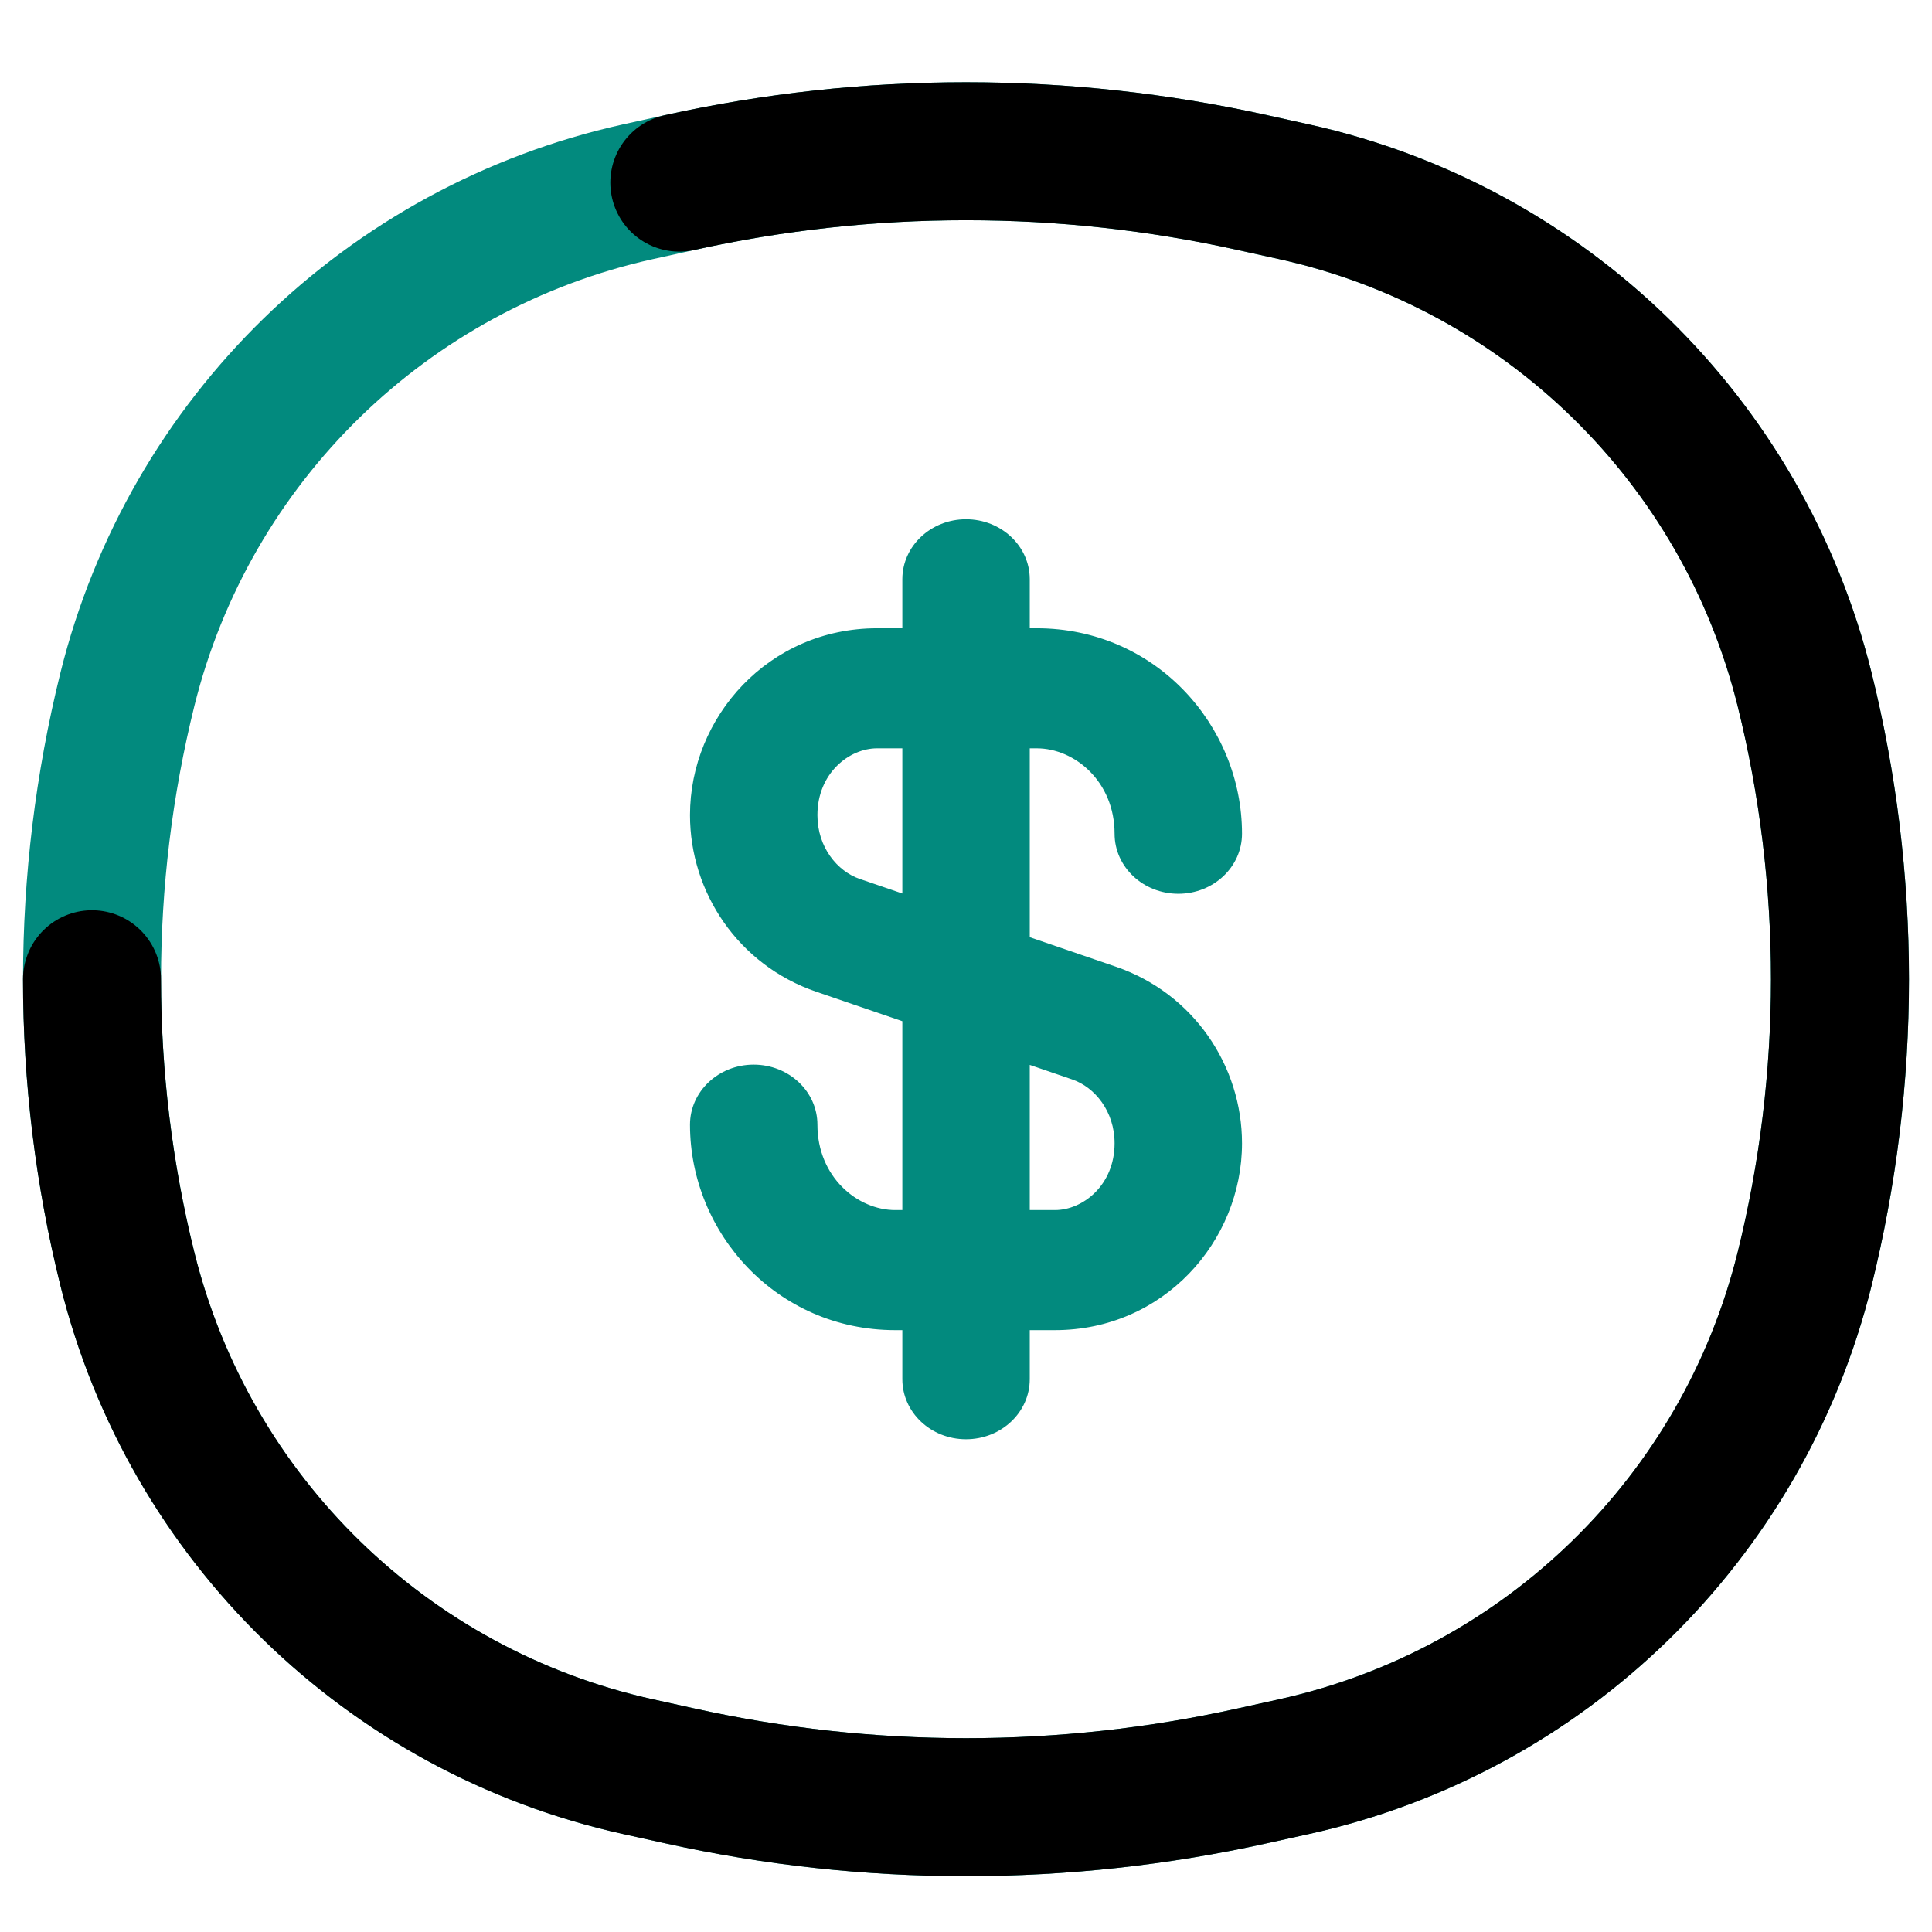 <svg width="900" height="900" viewBox="0 0 21 21" fill="none" xmlns="http://www.w3.org/2000/svg">
<path style="stroke: #028a7e;" d="M1.385 7.492C2.058 4.783 4.206 2.689 6.931 2.085L7.384 1.985C9.437 1.53 11.563 1.53 13.616 1.985L14.069 2.085C16.794 2.689 18.942 4.783 19.615 7.492C20.128 9.562 20.128 11.725 19.615 13.795C18.942 16.504 16.794 18.598 14.069 19.202L13.616 19.302C11.563 19.757 9.437 19.757 7.384 19.302L6.931 19.202C4.206 18.598 2.058 16.504 1.385 13.795C0.872 11.725 0.872 9.562 1.385 7.492Z" class="icon_main" stroke-width="1.5"></path>
<path d="M7.384 1.985C9.437 1.53 11.563 1.53 13.616 1.985L14.069 2.085C16.794 2.689 18.942 4.783 19.615 7.492C20.128 9.562 20.128 11.725 19.615 13.795C18.942 16.504 16.794 18.598 14.069 19.202L13.616 19.302C11.563 19.757 9.437 19.757 7.384 19.302L6.931 19.202C4.206 18.598 2.058 16.504 1.385 13.795C1.128 12.76 1 11.702 1 10.644" stroke="currentColor" stroke-width="1.5" stroke-linecap="round"></path>
<path style="fill: #028a7e;" fill-rule="evenodd" clip-rule="evenodd" d="M10.5 5.644C10.883 5.644 11.193 5.936 11.193 6.296V6.829H11.269C12.557 6.829 13.5 7.884 13.5 9.062C13.5 9.423 13.19 9.715 12.808 9.715C12.425 9.715 12.115 9.423 12.115 9.062C12.115 8.495 11.681 8.134 11.269 8.134H11.193V10.187L12.127 10.507C12.977 10.798 13.5 11.589 13.5 12.427C13.5 13.494 12.645 14.458 11.467 14.458H11.193V14.991C11.193 15.352 10.883 15.644 10.5 15.644C10.118 15.644 9.808 15.352 9.808 14.991V14.458H9.731C8.443 14.458 7.5 13.403 7.5 12.225C7.5 11.864 7.81 11.572 8.192 11.572C8.575 11.572 8.885 11.864 8.885 12.225C8.885 12.792 9.319 13.153 9.731 13.153H9.808V11.1L8.873 10.78C8.023 10.489 7.5 9.698 7.5 8.86C7.5 7.793 8.355 6.829 9.533 6.829H9.808V6.296C9.808 5.936 10.118 5.644 10.5 5.644ZM9.808 8.134H9.533C9.231 8.134 8.885 8.404 8.885 8.86C8.885 9.208 9.1 9.47 9.346 9.554L9.808 9.712V8.134ZM11.193 11.575V13.153H11.467C11.769 13.153 12.115 12.883 12.115 12.427C12.115 12.079 11.9 11.817 11.654 11.733L11.193 11.575Z" class="icon_main_fill"></path>
</svg>
